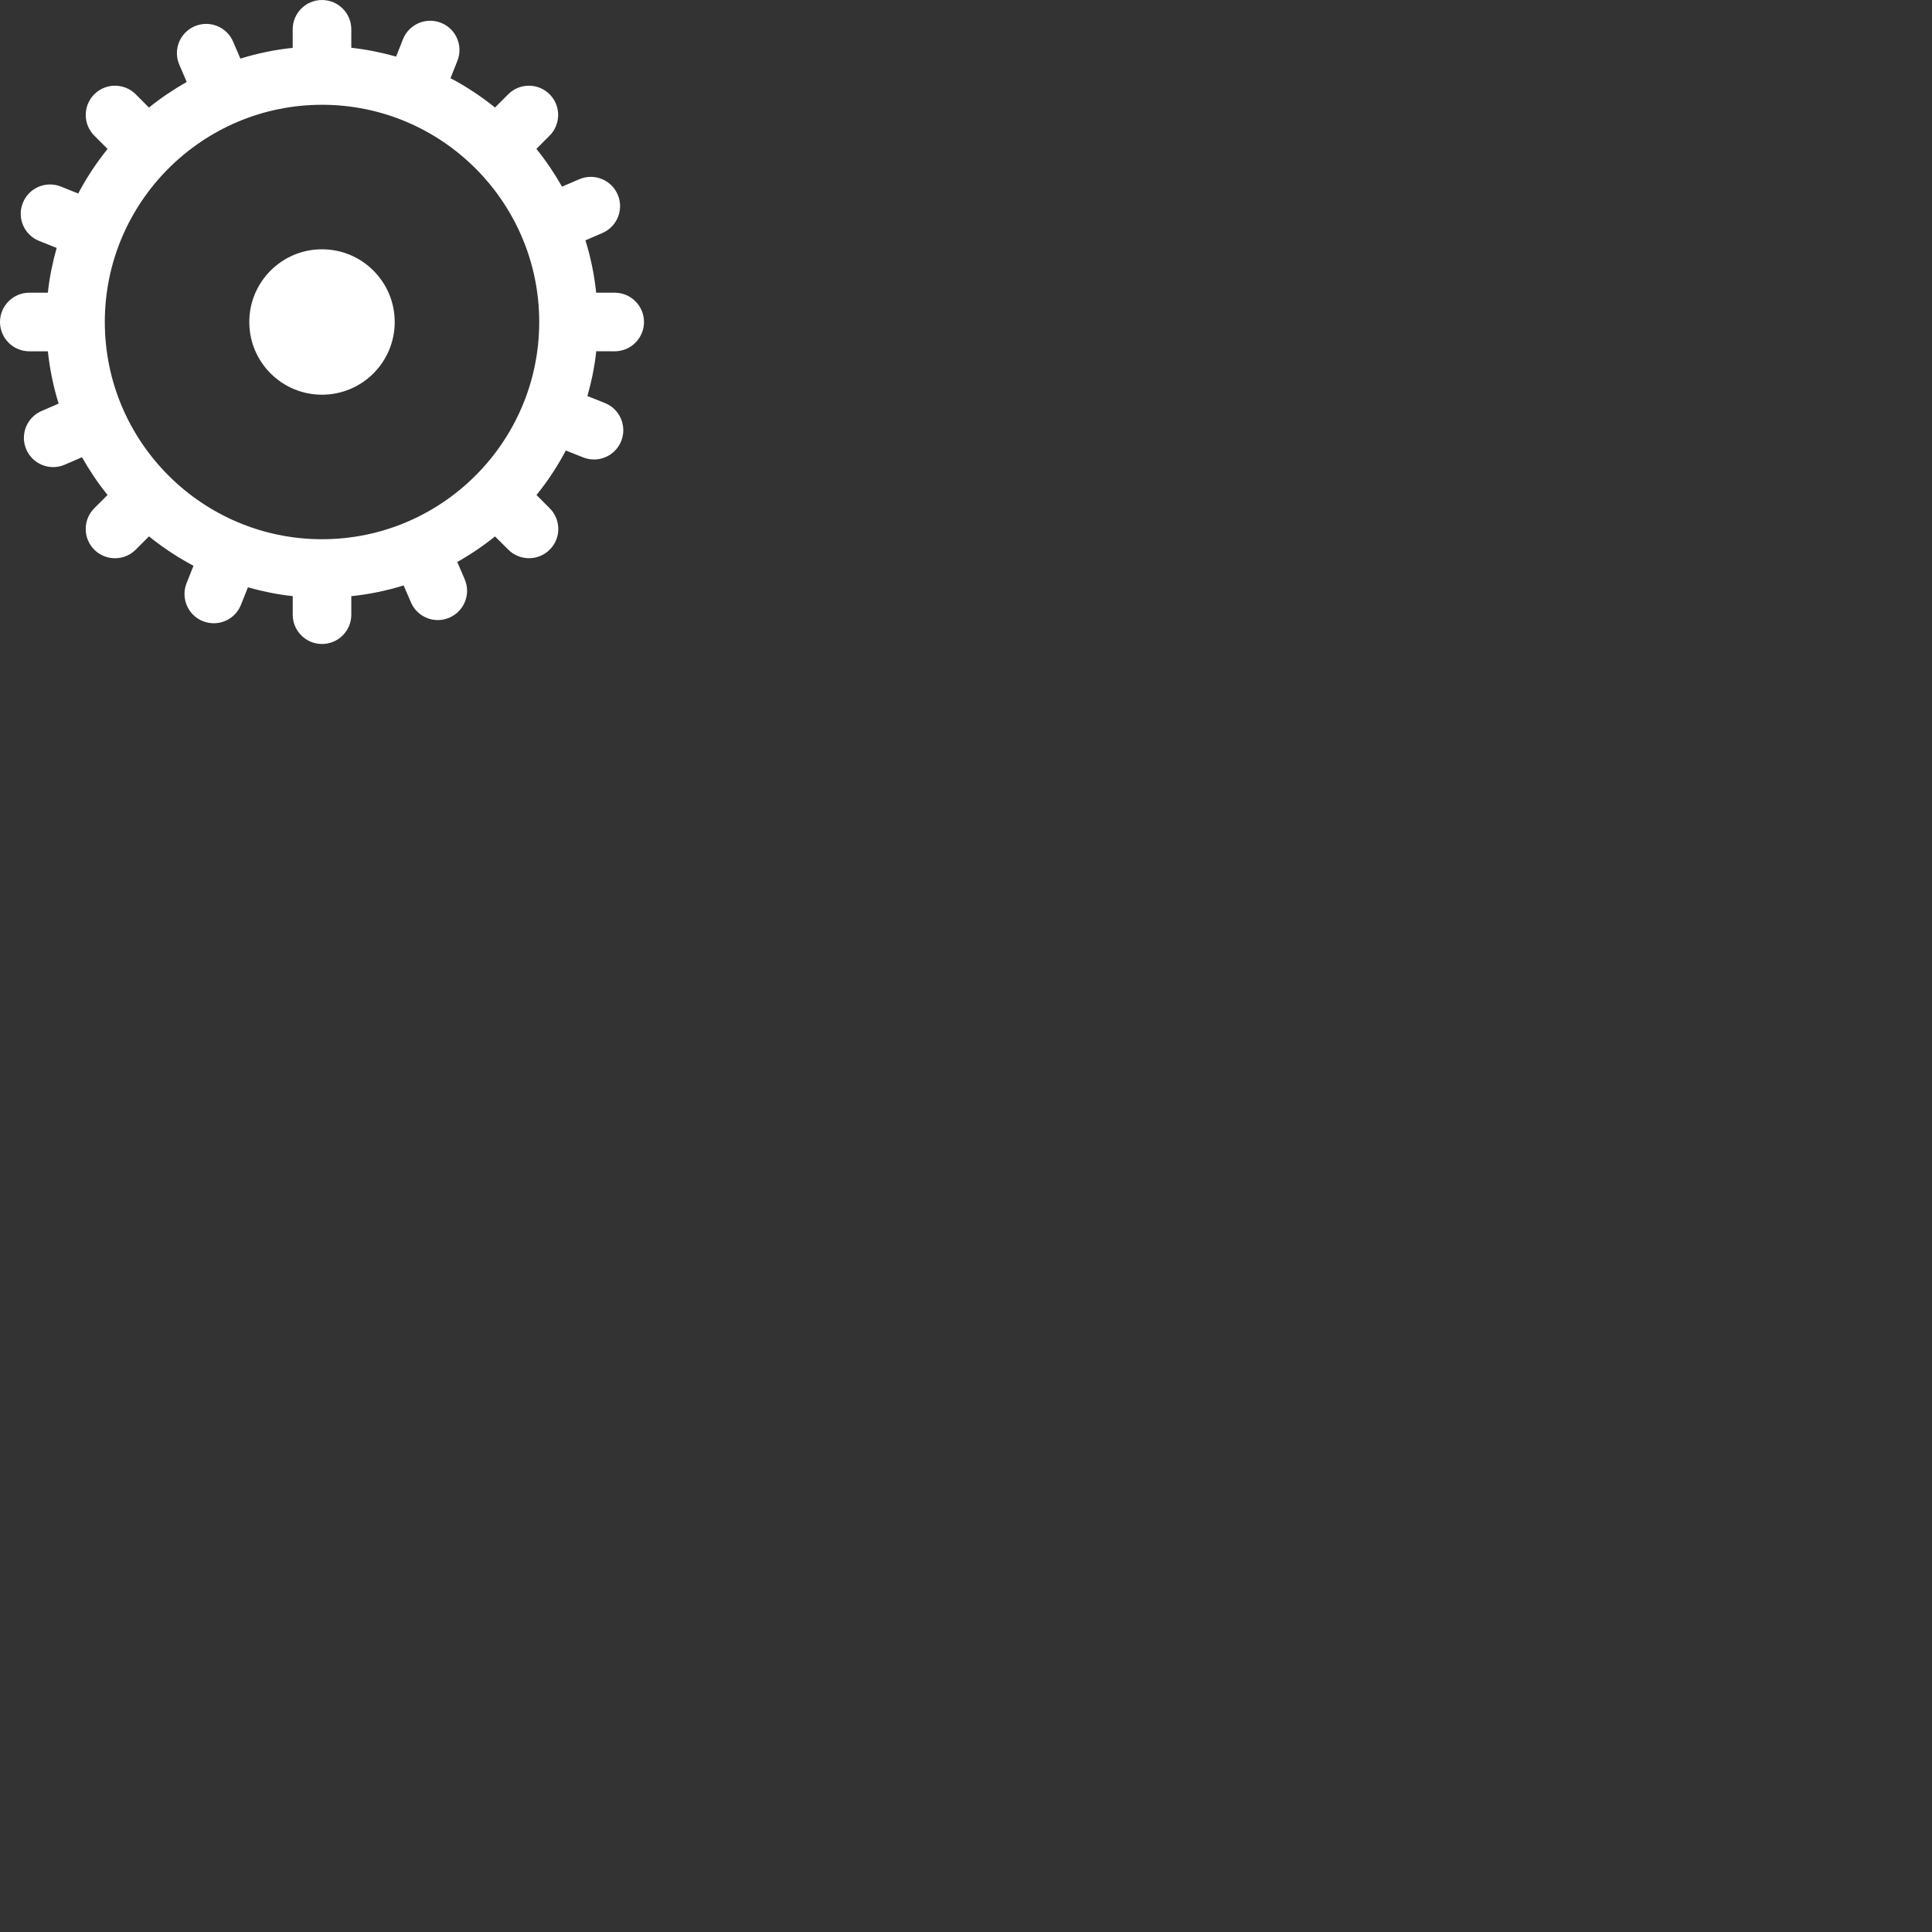 <?xml version="1.0" encoding="utf-8"?>
<!-- Generator: Adobe Illustrator 16.0.0, SVG Export Plug-In . SVG Version: 6.00 Build 0)  -->
<!DOCTYPE svg PUBLIC "-//W3C//DTD SVG 1.1//EN" "http://www.w3.org/Graphics/SVG/1.1/DTD/svg11.dtd">
<svg version="1.1" id="Layer_1" xmlns="http://www.w3.org/2000/svg" xmlns:xlink="http://www.w3.org/1999/xlink" x="0px" y="0px"
	 width="60px" height="60px" viewBox="0 0 60 60" enable-background="new 0 0 60 60" xml:space="preserve">
<rect x="0" y="0" width="60" height="60" fill="#333333" stroke="none"/>
<g>
	<path fill="#FFFFFF" d="M19.09,10.91c0.502,0,0.91-0.409,0.91-0.91s-0.408-0.91-0.91-0.91h-0.575
		c-0.059-0.56-0.171-1.104-0.334-1.626l0.526-0.227c0.462-0.199,0.674-0.733,0.476-1.195c-0.199-0.46-0.733-0.674-1.195-0.475
		l-0.534,0.23c-0.235-0.414-0.499-0.807-0.796-1.173l0.41-0.411c0.355-0.355,0.355-0.932,0-1.285c-0.354-0.355-0.93-0.355-1.285,0
		l-0.41,0.411c-0.43-0.346-0.892-0.652-1.382-0.911l0.214-0.539c0.185-0.466-0.042-0.996-0.508-1.18
		c-0.467-0.185-0.995,0.042-1.182,0.509l-0.213,0.539c-0.452-0.125-0.915-0.222-1.392-0.273V0.909C10.91,0.408,10.501,0,10,0
		S9.09,0.408,9.09,0.91v0.576C8.531,1.545,7.986,1.658,7.465,1.82L7.239,1.292C7.04,0.83,6.506,0.618,6.044,0.816
		C5.582,1.015,5.369,1.55,5.569,2.01l0.23,0.535C5.386,2.779,4.993,3.044,4.626,3.34L4.214,2.927c-0.354-0.354-0.932-0.354-1.285,0
		c-0.355,0.355-0.355,0.931,0,1.286l0.412,0.412C2.995,5.055,2.688,5.519,2.429,6.01l-0.54-0.217
		c-0.466-0.185-0.995,0.042-1.18,0.509C0.522,6.77,0.75,7.299,1.218,7.483L1.759,7.7C1.633,8.15,1.536,8.614,1.486,9.09H0.909
		C0.408,9.09,0,9.499,0,10s0.408,0.91,0.909,0.91h0.578c0.059,0.559,0.171,1.102,0.334,1.624l-0.529,0.229
		c-0.461,0.199-0.674,0.732-0.476,1.193c0.149,0.344,0.484,0.55,0.835,0.55c0.121,0,0.243-0.024,0.36-0.075L2.546,14.2
		c0.234,0.413,0.499,0.806,0.794,1.172l-0.412,0.412c-0.355,0.355-0.355,0.931,0,1.287c0.177,0.177,0.41,0.266,0.643,0.266
		c0.233,0,0.466-0.089,0.643-0.266l0.413-0.413c0.43,0.346,0.891,0.652,1.382,0.913l-0.215,0.54
		c-0.185,0.466,0.042,0.996,0.509,1.18c0.111,0.043,0.225,0.065,0.336,0.065c0.361,0,0.703-0.217,0.845-0.574l0.216-0.542
		c0.451,0.126,0.912,0.223,1.391,0.273v0.576C9.09,19.592,9.499,20,10,20s0.91-0.408,0.91-0.909v-0.576
		c0.559-0.059,1.102-0.171,1.625-0.334l0.228,0.527c0.148,0.343,0.482,0.549,0.835,0.549c0.12,0,0.241-0.024,0.358-0.075
		c0.462-0.199,0.674-0.733,0.475-1.194l-0.23-0.535c0.414-0.234,0.806-0.499,1.172-0.794l0.412,0.411
		c0.179,0.177,0.41,0.266,0.644,0.266c0.232,0,0.465-0.089,0.643-0.266c0.355-0.355,0.355-0.93,0-1.285l-0.411-0.412
		c0.347-0.428,0.652-0.891,0.911-1.382l0.539,0.214c0.11,0.043,0.224,0.065,0.335,0.065c0.363,0,0.704-0.217,0.847-0.574
		c0.185-0.468-0.043-0.995-0.509-1.18l-0.541-0.216c0.126-0.452,0.224-0.915,0.274-1.392L19.09,10.91L19.09,10.91z M10.001,16.746
		c-3.72,0-6.746-3.026-6.746-6.746s3.026-6.746,6.746-6.746c3.72,0,6.745,3.026,6.745,6.746S13.721,16.746,10.001,16.746z"/>
	<circle fill="#FFFFFF" cx="10" cy="10" r="2.258"/>
</g>
</svg>
